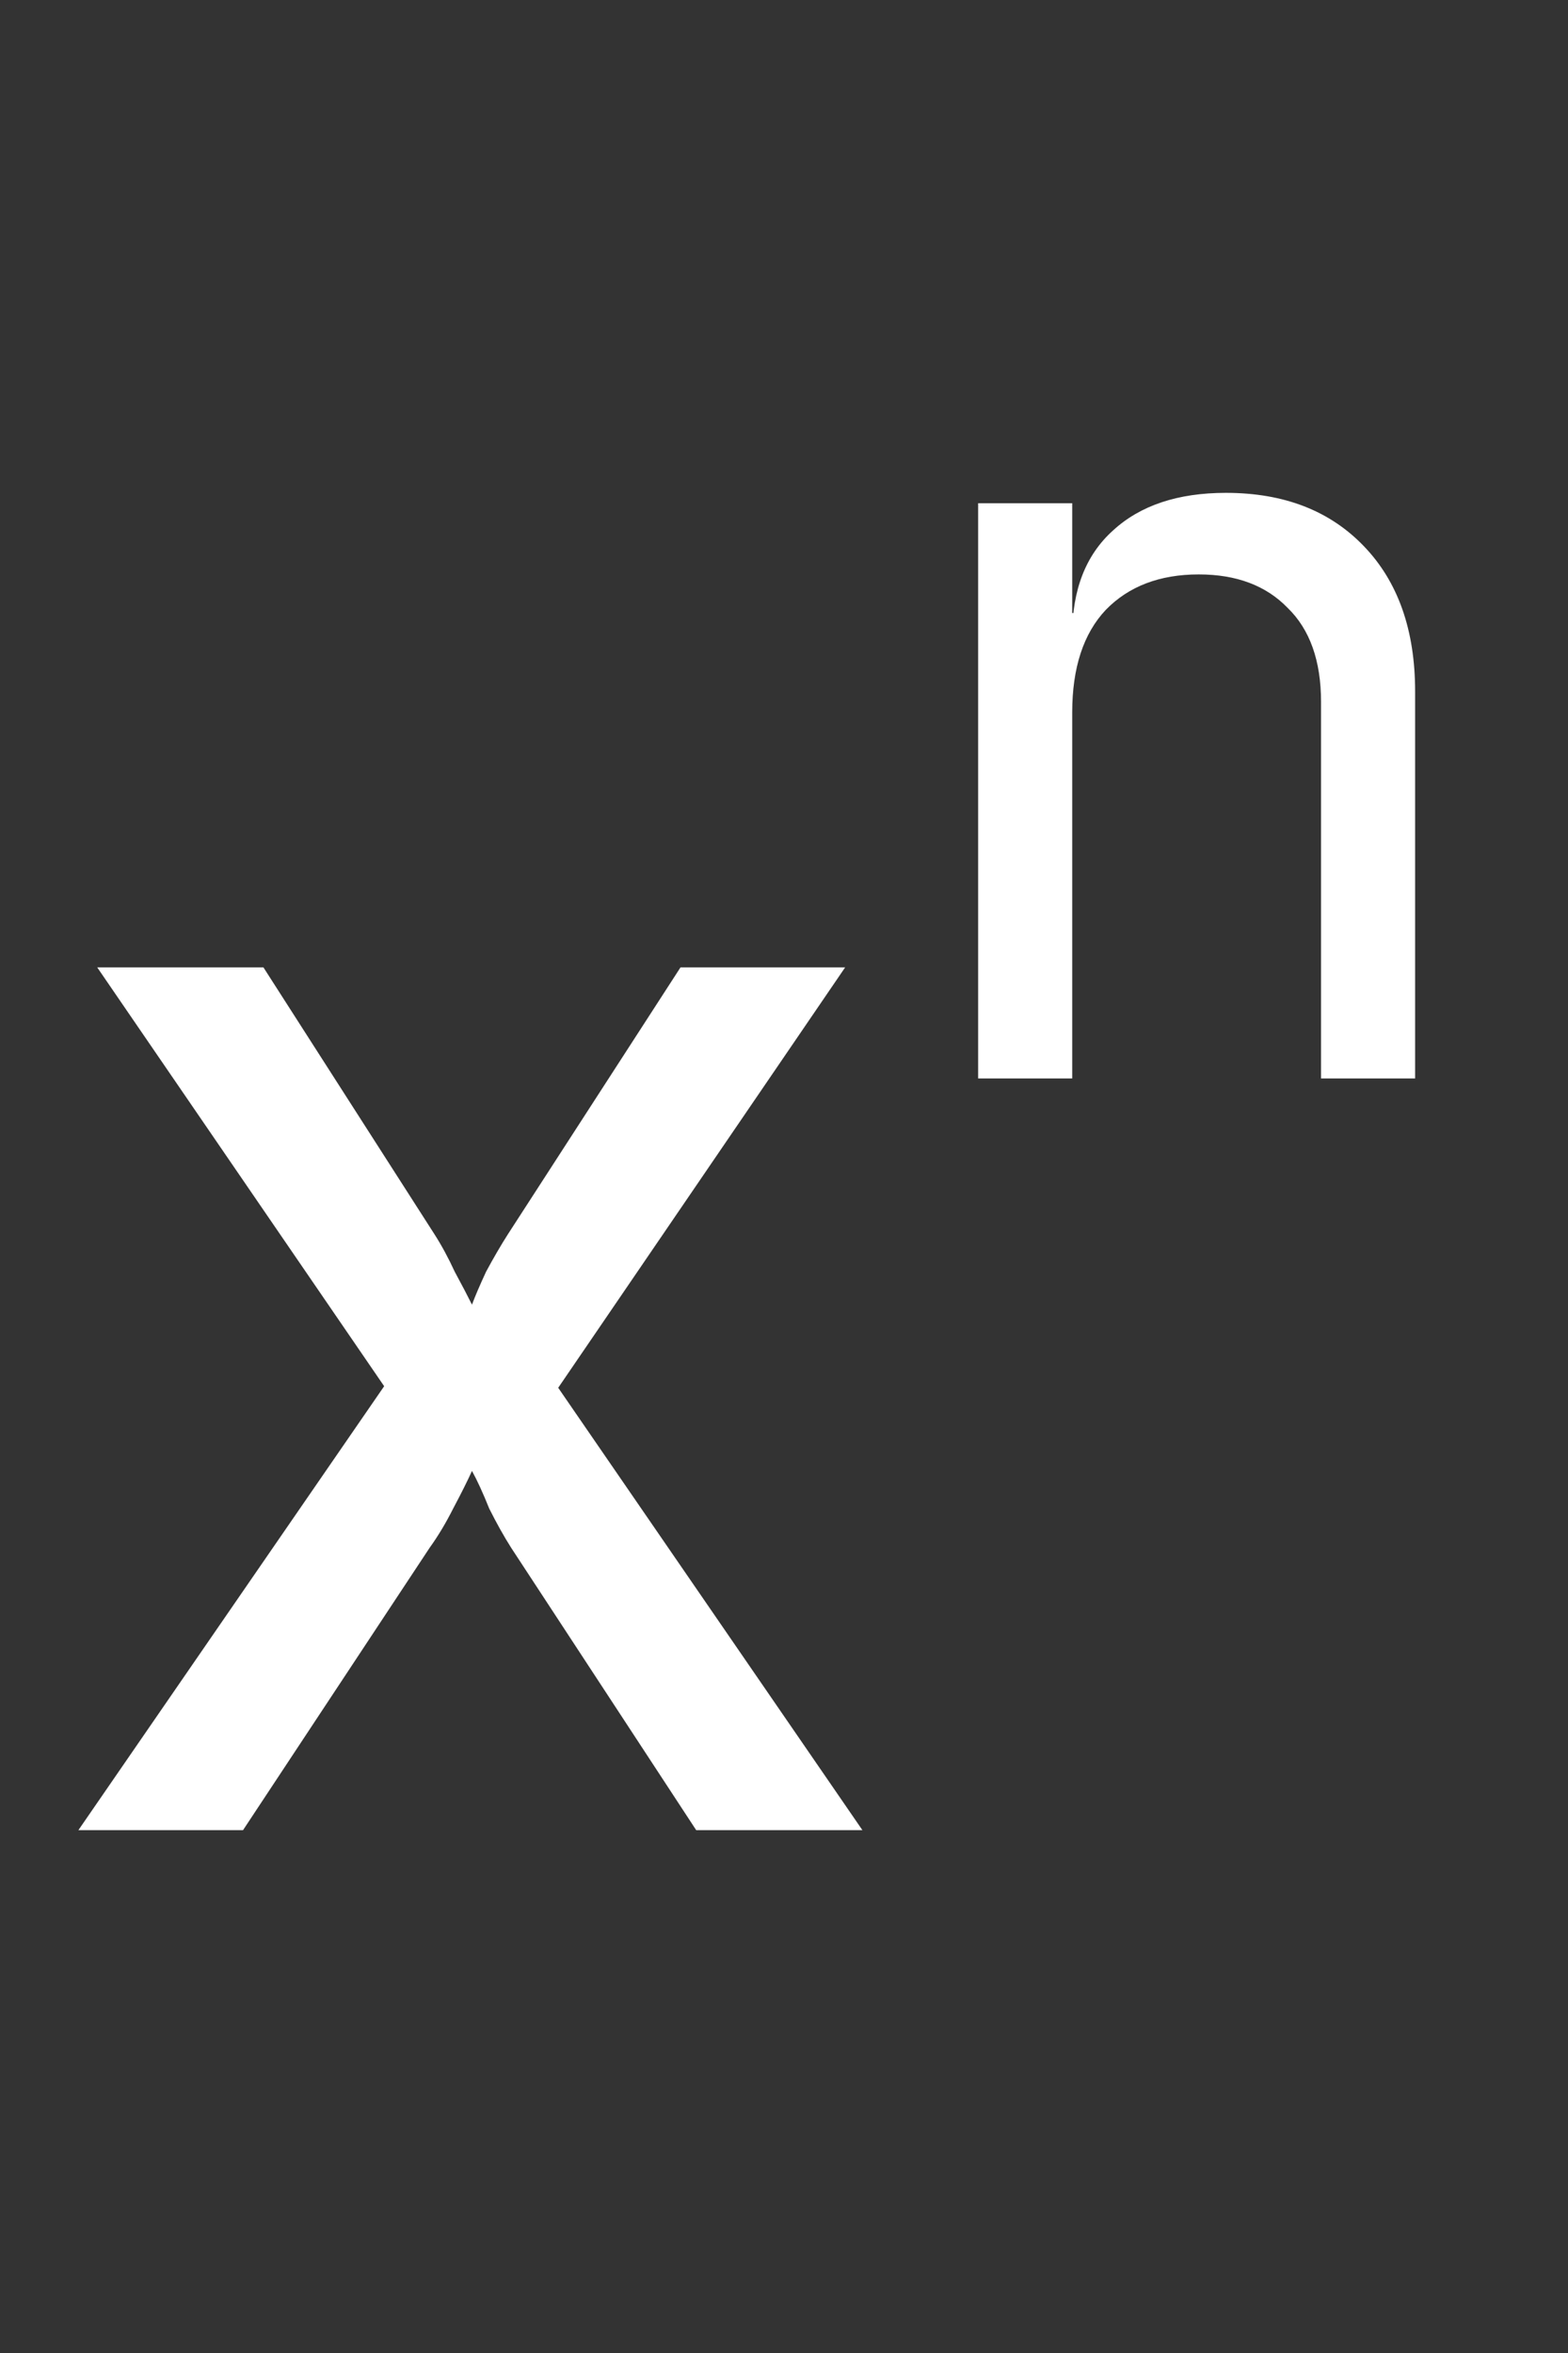 <svg width="16" height="24" viewBox="0 0 16 24" fill="none" xmlns="http://www.w3.org/2000/svg">
<rect x="0" y="0" width="16" height="24" fill="#333333" stroke="none"/>
<path d="M9.981 11V5.133H10.941V6.253H11.144L10.941 6.477C10.941 6.015 11.08 5.66 11.357 5.411C11.635 5.155 12.019 5.027 12.509 5.027C13.1 5.027 13.569 5.208 13.917 5.571C14.266 5.933 14.44 6.428 14.44 7.053V11H13.48V7.16C13.48 6.74 13.366 6.42 13.139 6.2C12.918 5.972 12.616 5.859 12.232 5.859C11.834 5.859 11.517 5.98 11.283 6.221C11.055 6.463 10.941 6.812 10.941 7.267V11H9.981Z" fill="white"/>
<path d="M0.8 18.667L3.92 14.139L0.992 9.867H2.688L4.432 12.587C4.507 12.704 4.576 12.832 4.64 12.971C4.715 13.109 4.773 13.221 4.816 13.307C4.848 13.221 4.896 13.109 4.96 12.971C5.035 12.832 5.109 12.704 5.184 12.587L6.944 9.867H8.624L5.696 14.155L8.8 18.667H7.104L5.216 15.787C5.141 15.669 5.067 15.536 4.992 15.387C4.928 15.227 4.869 15.099 4.816 15.003C4.773 15.099 4.709 15.227 4.624 15.387C4.549 15.536 4.469 15.669 4.384 15.787L2.48 18.667H0.8Z" fill="white"/>
</svg>
